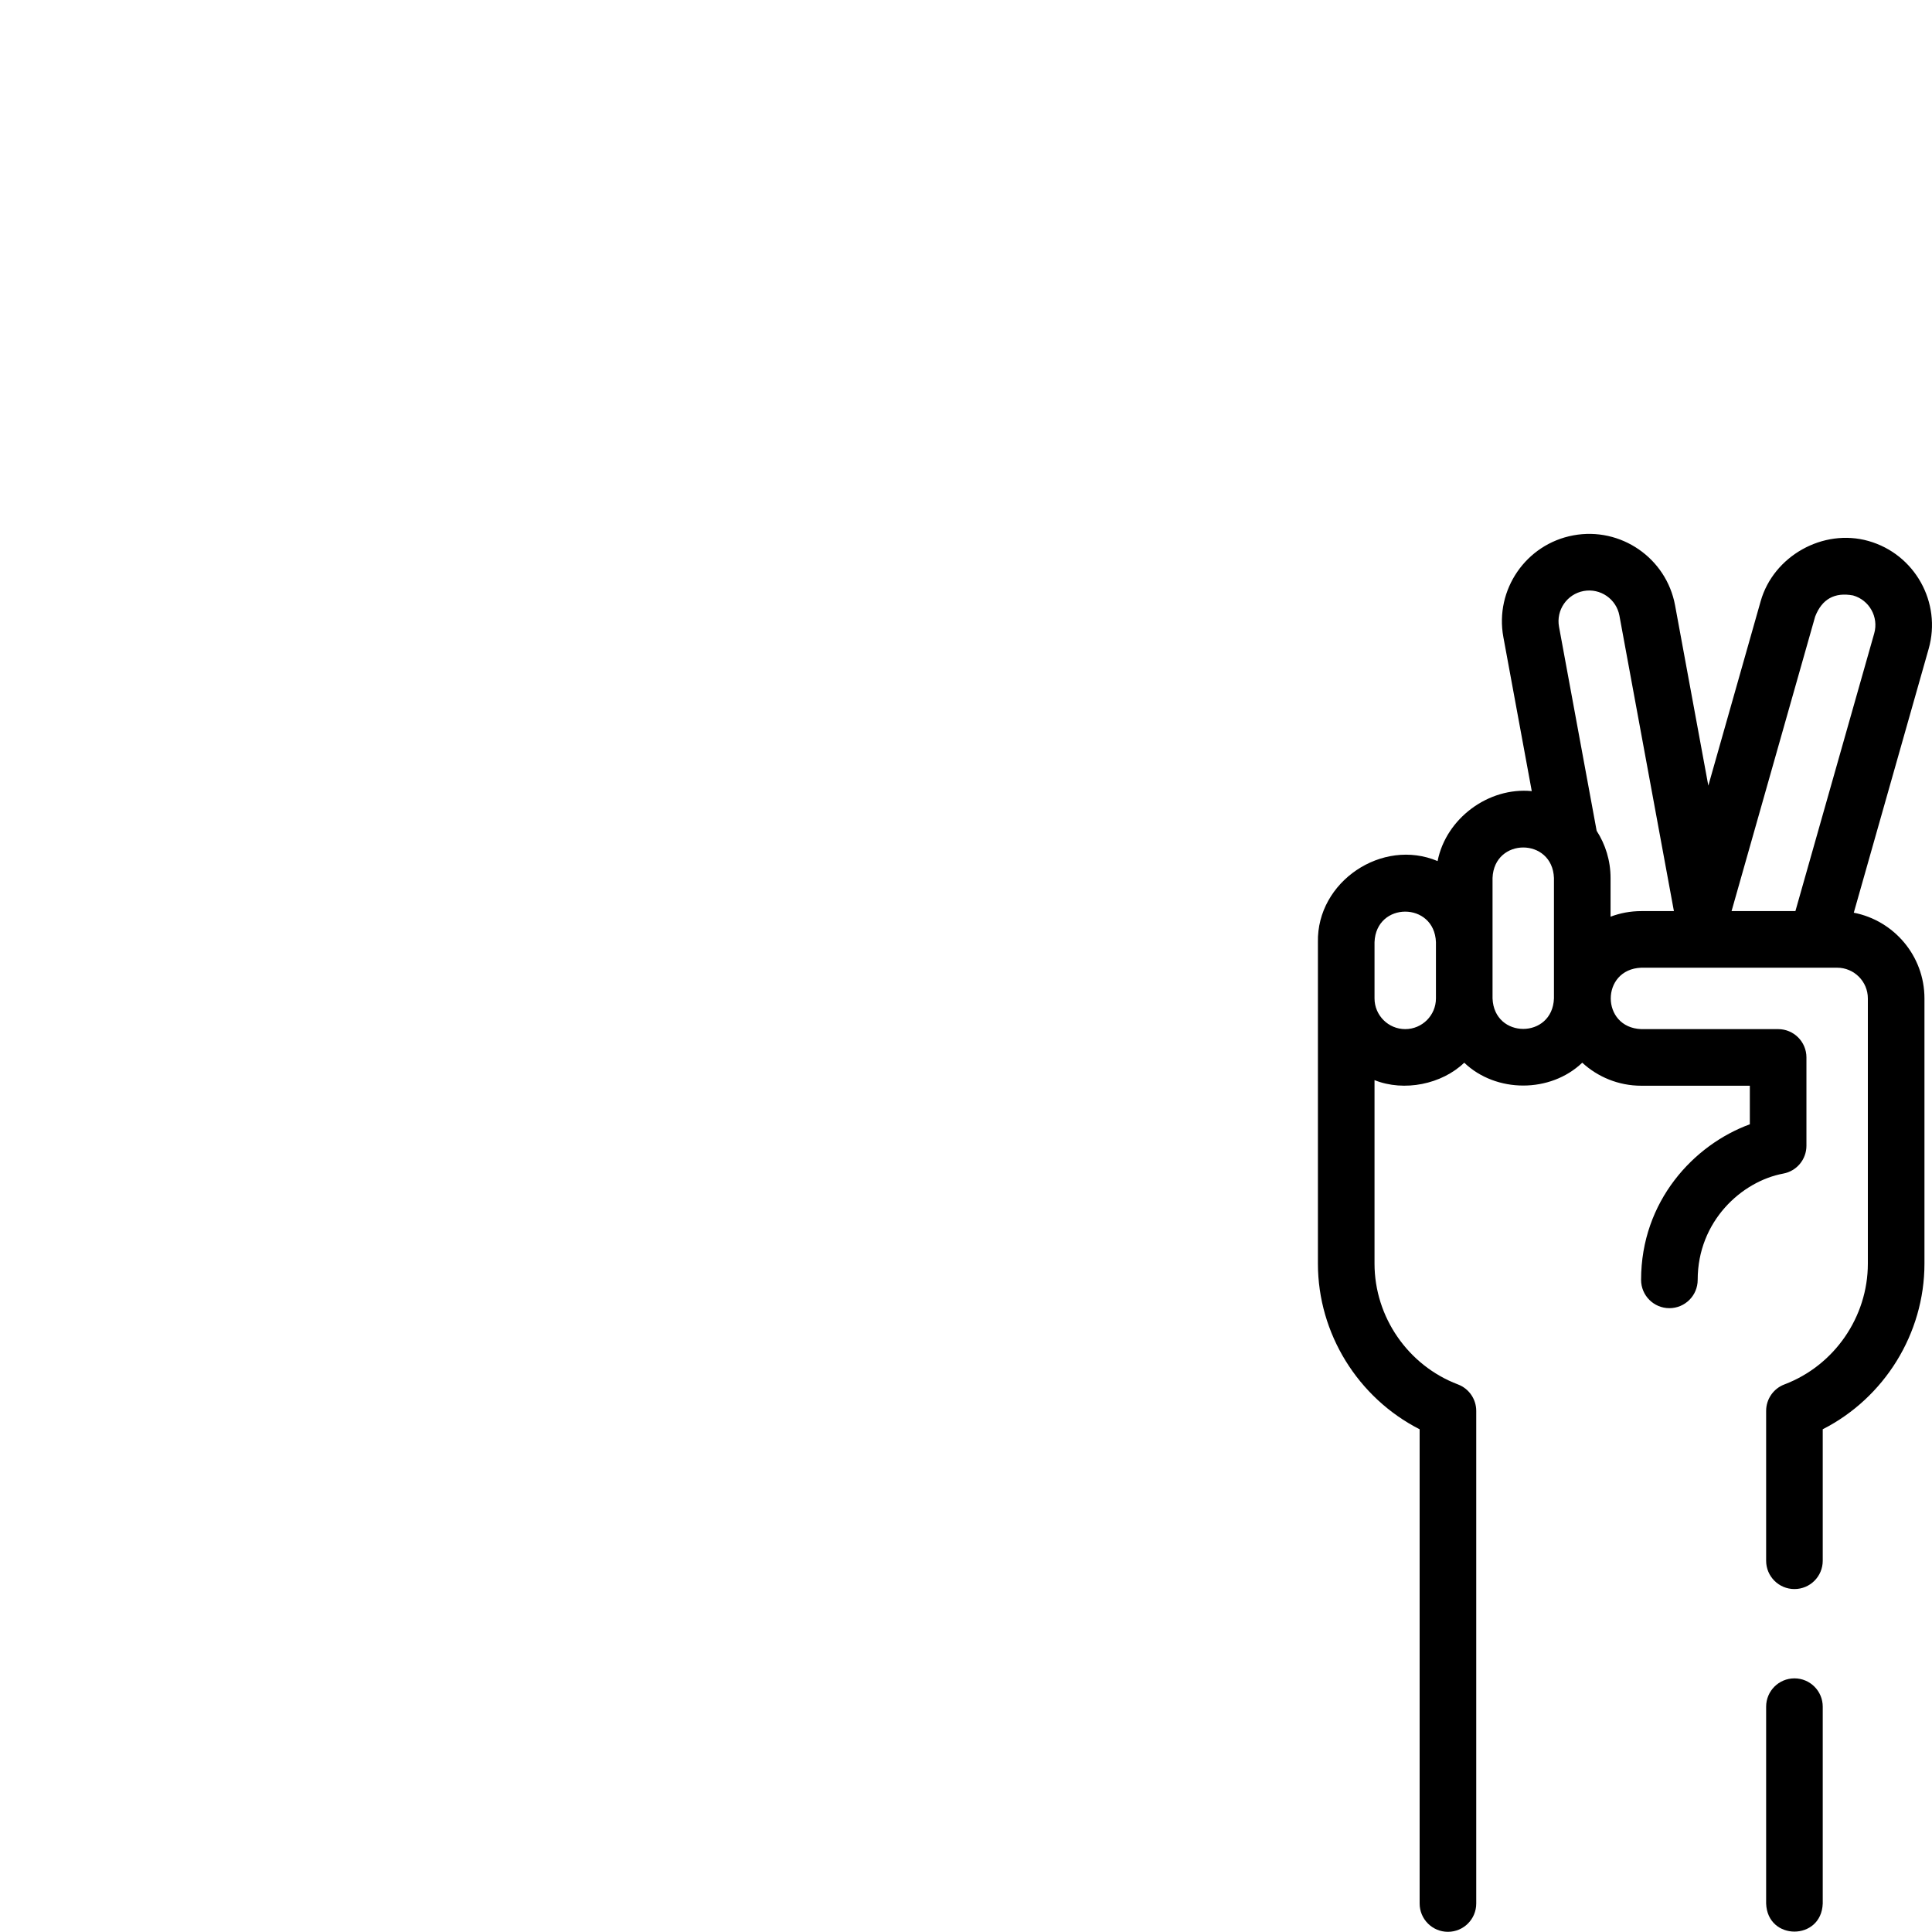 <svg id="Layer_1" enable-background="new 0 0 512.003 512.003" height="512" viewBox="0 0 512.003 512.003" width="512" xmlns="http://www.w3.org/2000/svg">
    <g>
       
        <path d="m475.547 444.786c-4.143 0-7.5 3.358-7.5 7.5v52.167c.344 9.931 14.66 9.923 15 0v-52.167c0-4.142-3.357-7.5-7.5-7.5z" />
        <path d="m495.179 143.37c-12.063-3.424-25.19 4.007-28.575 15.942l-13.876 48.897-8.811-47.777c-2.314-12.547-14.411-20.875-26.951-18.558-12.547 2.314-20.871 14.404-18.558 26.951l7.529 40.828c-11.456-1.115-22.724 7.221-24.956 18.544-14.683-6.207-32.053 5.449-31.716 21.483v85.197c0 18.558 10.642 35.587 26.957 43.897v125.68c0 4.142 3.357 7.5 7.5 7.5s7.5-3.358 7.5-7.5v-130.552c0-3.118-1.929-5.91-4.845-7.014-13.226-5.007-22.112-17.872-22.112-32.012v-48.629c7.864 3.151 17.856 1.082 23.776-4.621 8.443 8.076 22.834 8.074 31.275 0 4.121 3.786 9.614 6.103 15.638 6.103h28.774v10.222c-14.887 5.439-28.82 20.409-28.82 41.229 0 4.142 3.357 7.5 7.5 7.5s7.5-3.358 7.5-7.5c0-15.567 11.688-26.132 22.687-28.169 3.555-.658 6.134-3.759 6.134-7.375v-23.408c0-4.142-3.357-7.5-7.5-7.5h-36.274c-10.765-.4-10.792-15.865 0-16.276 17.304 0 34.608.002 51.912 0 4.487 0 8.138 3.65 8.138 8.138v70.286c0 14.14-8.887 27.004-22.112 32.012-2.916 1.104-4.845 3.896-4.845 7.014v39.717c0 4.142 3.357 7.5 7.5 7.5s7.5-3.358 7.5-7.5v-34.846c16.315-8.31 26.957-25.339 26.957-43.897v-70.286c0-11.251-8.073-20.646-18.729-22.711l19.846-69.934c3.482-12.275-3.669-25.094-15.943-28.575zm-122.776 129.358c-4.487 0-8.138-3.65-8.138-8.138v-.684-14.228c.41-10.784 15.87-10.775 16.276 0v14.912c.001 4.488-3.651 8.138-8.138 8.138zm39.414-8.138c-.405 10.773-15.865 10.786-16.275 0v-14.912-17c.404-10.772 15.865-10.786 16.275 0zm15-21.656v-10.255c0-4.605-1.358-8.896-3.686-12.505l-9.971-54.069c-.814-4.413 2.113-8.665 6.526-9.479 4.413-.813 8.665 2.114 9.479 6.527l14.44 78.3h-8.65c-2.863-.001-5.605.525-8.138 1.481zm69.875-75.084-20.887 73.602h-16.92l22.149-78.046c1.802-4.645 5.152-6.514 10.051-5.606 4.316 1.224 6.832 5.733 5.607 10.05z" />
        
    </g>
</svg>